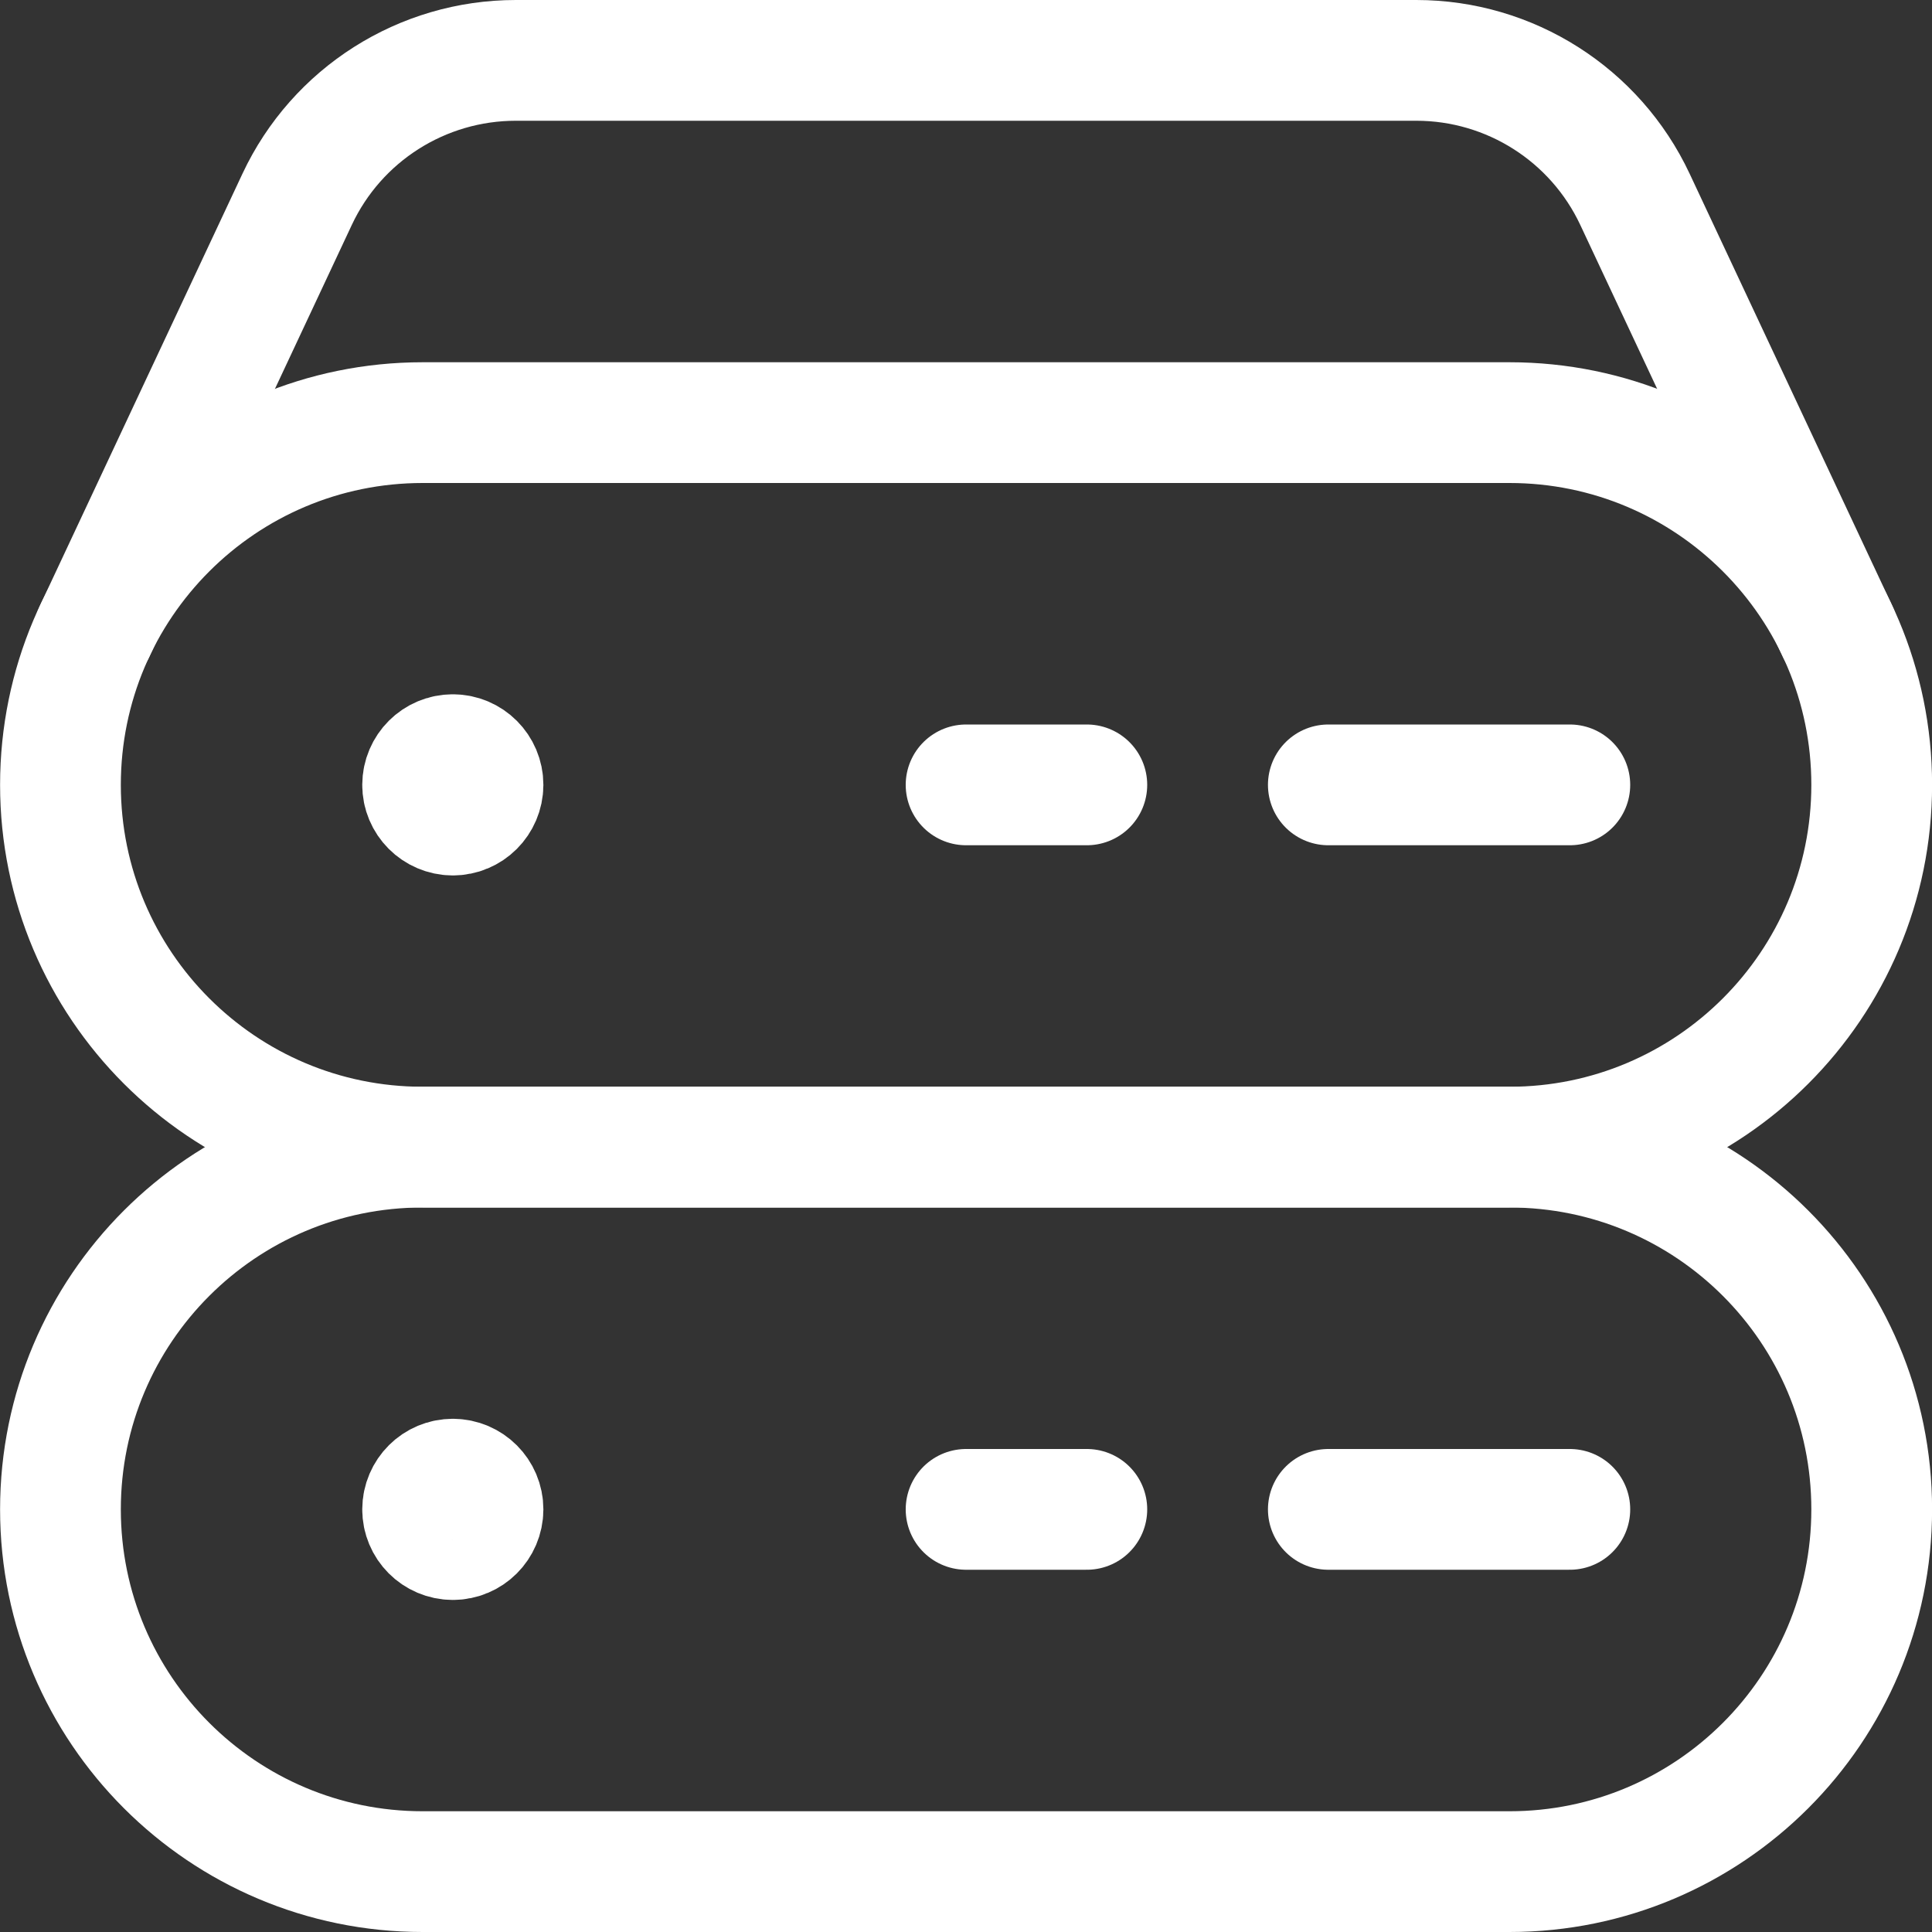 <svg xmlns="http://www.w3.org/2000/svg" version="1.1" xmlns:xlink="http://www.w3.org/1999/xlink" xmlns:svgjs="http://svgjs.com/svgjs" viewBox="0 0 48 48" height="48" width="48"><rect x="0" y="0" width="48" height="48" fill="#333333" stroke="none"/><title>Exported from Streamline App (https://app.streamlineicons.com)</title><g transform="matrix(2,0,0,2,0,0)"><path d="M 12.001,9.75h1.5 " stroke="#FFFFFF" fill="none" stroke-width="1.5" stroke-linecap="round" stroke-linejoin="round"></path><path d="M 16.501,9.75h3 " stroke="#FFFFFF" fill="none" stroke-width="1.5" stroke-linecap="round" stroke-linejoin="round"></path><path d="M 23.251,9.75c0,2.485-2.015,4.5-4.5,4.5h-13.5c-2.485,0-4.5-2.015-4.5-4.5 s2.015-4.5,4.5-4.5h13.5C21.236,5.25,23.251,7.265,23.251,9.75z " stroke="#FFFFFF" fill="none" stroke-width="1.5" stroke-linecap="round" stroke-linejoin="round"></path><path d="M 5.626,9.375C5.419,9.374,5.251,9.542,5.25,9.749 c-0.001,0.207,0.167,0.375,0.374,0.376S5.999,9.958,6,9.751c0,0,0-0.001,0-0.001C6,9.543,5.832,9.375,5.626,9.375L5.626,9.375 " stroke="#FFFFFF" fill="none" stroke-width="1.5" stroke-linecap="round" stroke-linejoin="round"></path><path d="M 12.001,18.75h1.5 " stroke="#FFFFFF" fill="none" stroke-width="1.5" stroke-linecap="round" stroke-linejoin="round"></path><path d="M 16.501,18.75h3 " stroke="#FFFFFF" fill="none" stroke-width="1.5" stroke-linecap="round" stroke-linejoin="round"></path><path d="M 23.251,18.75c0,2.485-2.015,4.5-4.5,4.5h-13.5c-2.485,0-4.5-2.015-4.5-4.5s2.015-4.5,4.5-4.5 h13.5C21.236,14.25,23.251,16.265,23.251,18.75z " stroke="#FFFFFF" fill="none" stroke-width="1.5" stroke-linecap="round" stroke-linejoin="round"></path><path d="M 5.626,18.375c-0.207-0.001-0.375,0.167-0.376,0.374s0.167,0.375,0.374,0.376 C5.831,19.126,5.999,18.958,6,18.751c0,0,0-0.001,0-0.001C6,18.543,5.832,18.375,5.626,18.375L5.626,18.375 " stroke="#FFFFFF" fill="none" stroke-width="1.5" stroke-linecap="round" stroke-linejoin="round"></path><path d="M 22.827,7.843 L20.31,2.476c-0.494-1.053-1.553-1.726-2.716-1.726H6.408c-1.164,0-2.223,0.672-2.717,1.726L1.175,7.843" stroke="#FFFFFF" fill="none" stroke-width="1.5" stroke-linecap="round" stroke-linejoin="round"></path></g></svg>
